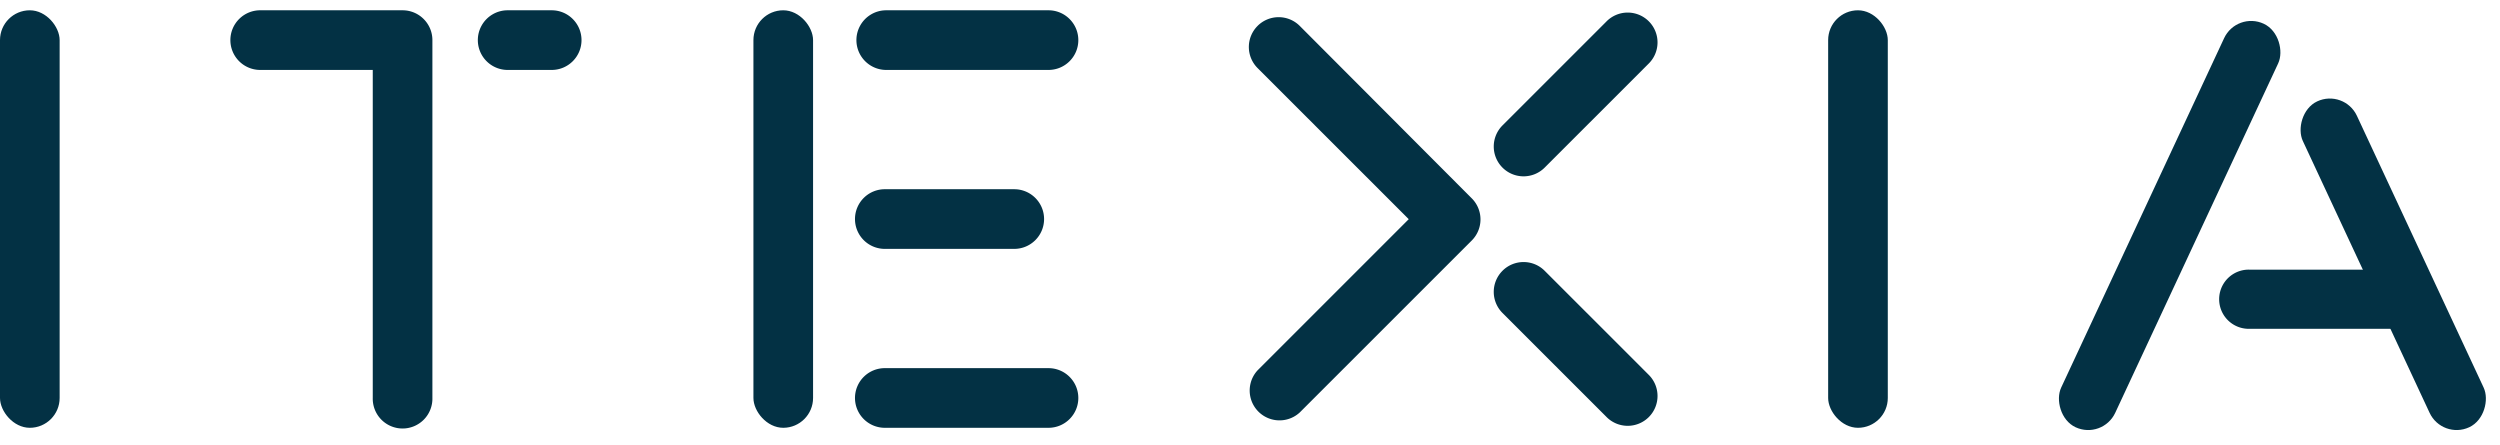 <svg width="146" height="26" xmlns="http://www.w3.org/2000/svg"><g transform="translate(0 -1)" fill="#033144" fill-rule="evenodd"><rect fill-rule="nonzero" y="1.601" width="3.483" height="24.382" rx="1.742"/><rect fill-rule="nonzero" x="44" y="1.601" width="3.483" height="24.382" rx="1.742"/><rect fill-rule="nonzero" x="106.764" y="1.601" width="3.483" height="24.382" rx="1.742"/><rect fill-rule="nonzero" transform="rotate(25 126.708 14.169)" x="124.967" y="1.169" width="3.483" height="26" rx="1.742"/><rect fill-rule="nonzero" transform="scale(-1 1) rotate(25 0 -614.004)" x="138.023" y="5.935" width="3.483" height="21" rx="1.742"/><path d="M131.327 16.747h8.173a1.5 1.5 0 0 1 1.5 1.5v.456a1.5 1.5 0 0 1-1.5 1.5h-8.173a1.728 1.728 0 0 1 0-3.457z"/><path d="M73.443 2.513a1.74 1.74 0 0 0 0 2.462L82.27 13.8l-8.827 8.827a1.742 1.742 0 0 0 2.461 2.462l10.048-10.045a1.742 1.742 0 0 0 0-2.46L75.906 2.514a1.742 1.742 0 0 0-2.463-.002zm14.302 8.275a1.742 1.742 0 0 1 0-2.463L93.8 2.271a1.742 1.742 0 1 1 2.463 2.463l-6.055 6.054c-.68.68-1.783.68-2.463 0zm0 6.026c.68-.68 1.783-.68 2.463 0l6.055 6.054a1.742 1.742 0 1 1-2.463 2.463l-6.055-6.054a1.742 1.742 0 0 1 0-2.463zM15.238 1.601a1.742 1.742 0 1 0 0 3.483h6.531v19.157a1.742 1.742 0 1 0 3.483 0V3.343c0-.962-.78-1.742-1.741-1.742h-8.273zM33.96 3.343c0 .962-.78 1.741-1.741 1.741h-2.613a1.742 1.742 0 0 1 0-3.483h2.613c.961 0 1.741.78 1.741 1.742zm29.014 0c0 .962-.78 1.741-1.742 1.741h-9.517a1.742 1.742 0 0 1 0-3.483h9.517c.962 0 1.742.78 1.742 1.742zm0 20.898c0 .962-.78 1.742-1.742 1.742h-9.517a1.742 1.742 0 1 1 0-3.483h9.517c.962 0 1.742.78 1.742 1.741zm-2-10.449c0 .962-.78 1.742-1.742 1.742h-7.517a1.742 1.742 0 1 1 0-3.483h7.517c.962 0 1.742.78 1.742 1.741z" fill-rule="nonzero"/></g></svg>